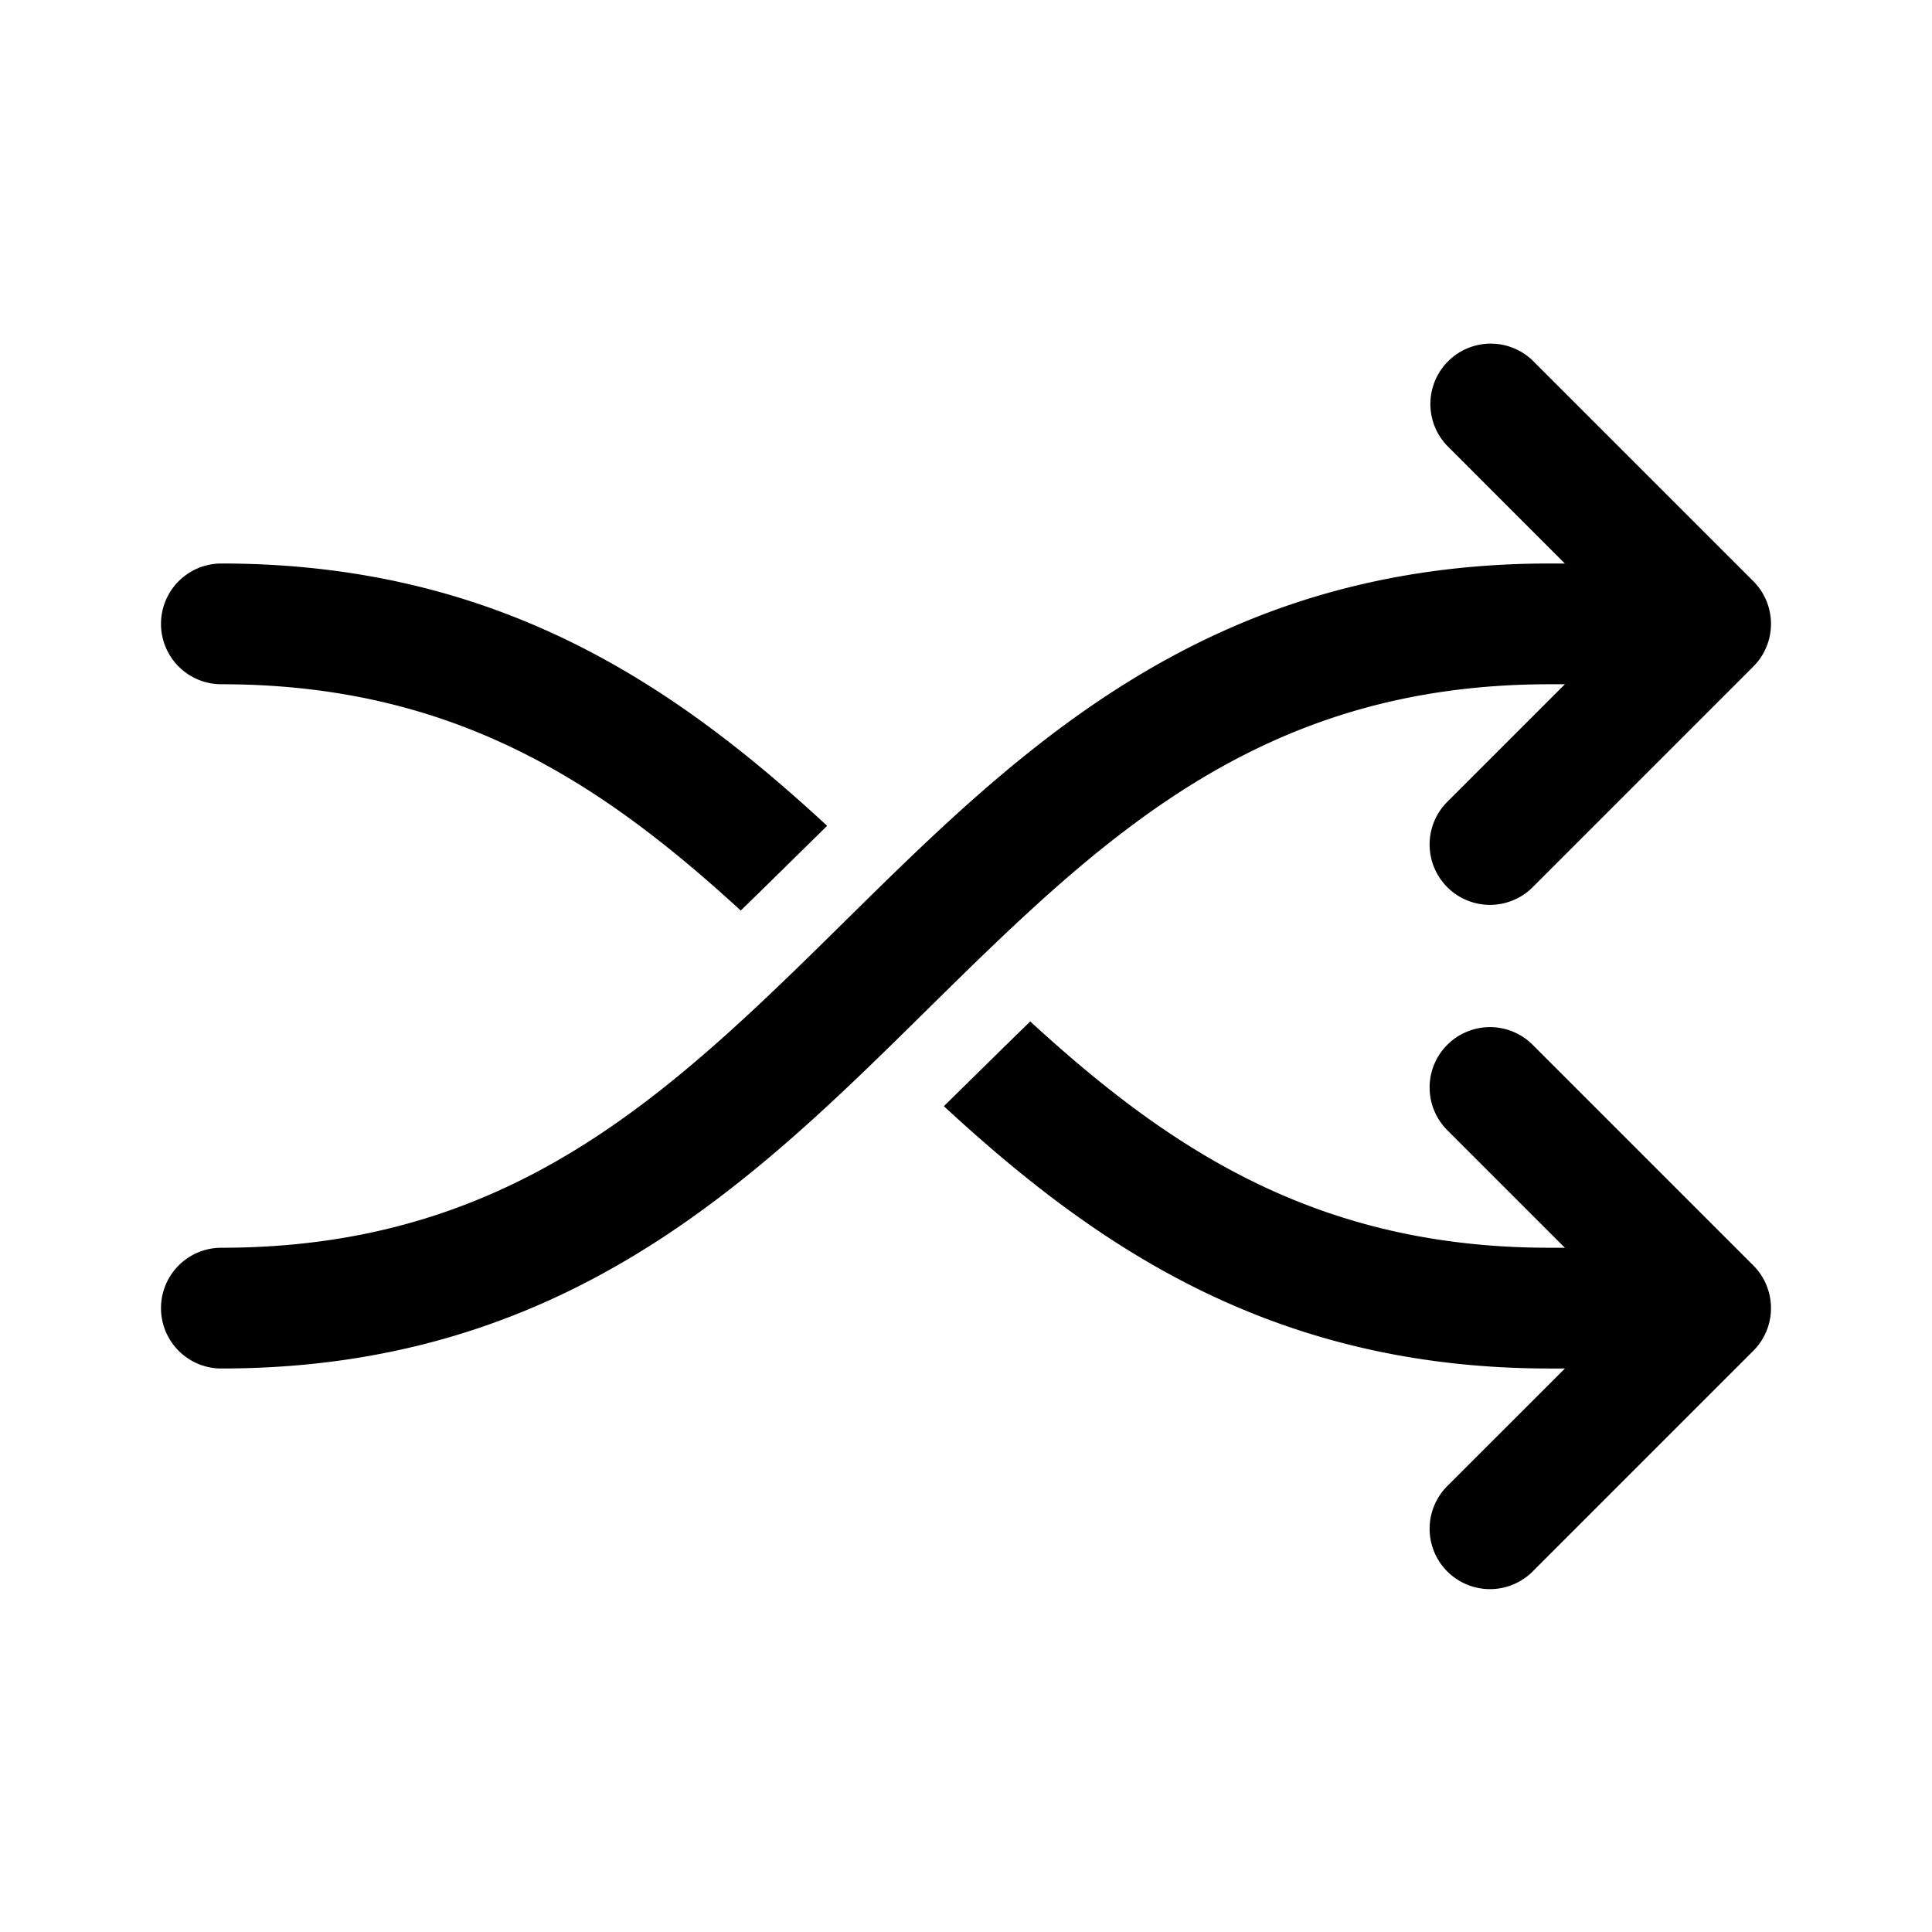 <svg xmlns="http://www.w3.org/2000/svg" width="3em" height="3em" viewBox="0 0 48 48"><path fill="currentColor" d="M38.06 8.94a1.5 1.5 0 0 0-2.12 2.12L38.878 14H38.5c-8.49 0-13.192 4.634-17.468 8.848l-.085.084C16.621 27.195 12.703 31 5.5 31a1.5 1.5 0 0 0 0 3c8.49 0 13.192-4.634 17.468-8.848l.085-.084C27.379 20.805 31.297 17 38.5 17h.379l-2.94 2.94a1.5 1.5 0 0 0 2.122 2.12l5.5-5.5a1.5 1.5 0 0 0 0-2.12zM5.5 14c6.932 0 11.339 3.09 15.05 6.517l-.831.817l-.176.173q-.579.571-1.139 1.115C14.946 19.452 11.281 17 5.5 17a1.5 1.5 0 0 1 0-3m33 20c-6.933 0-11.339-3.09-15.05-6.517l.831-.817l.176-.173q.579-.571 1.139-1.115C29.054 28.549 32.719 31 38.5 31h.379l-2.94-2.94a1.5 1.5 0 0 1 2.122-2.12l5.5 5.5a1.5 1.5 0 0 1 0 2.12l-5.5 5.5a1.5 1.5 0 0 1-2.122-2.12L38.88 34z"/></svg>
